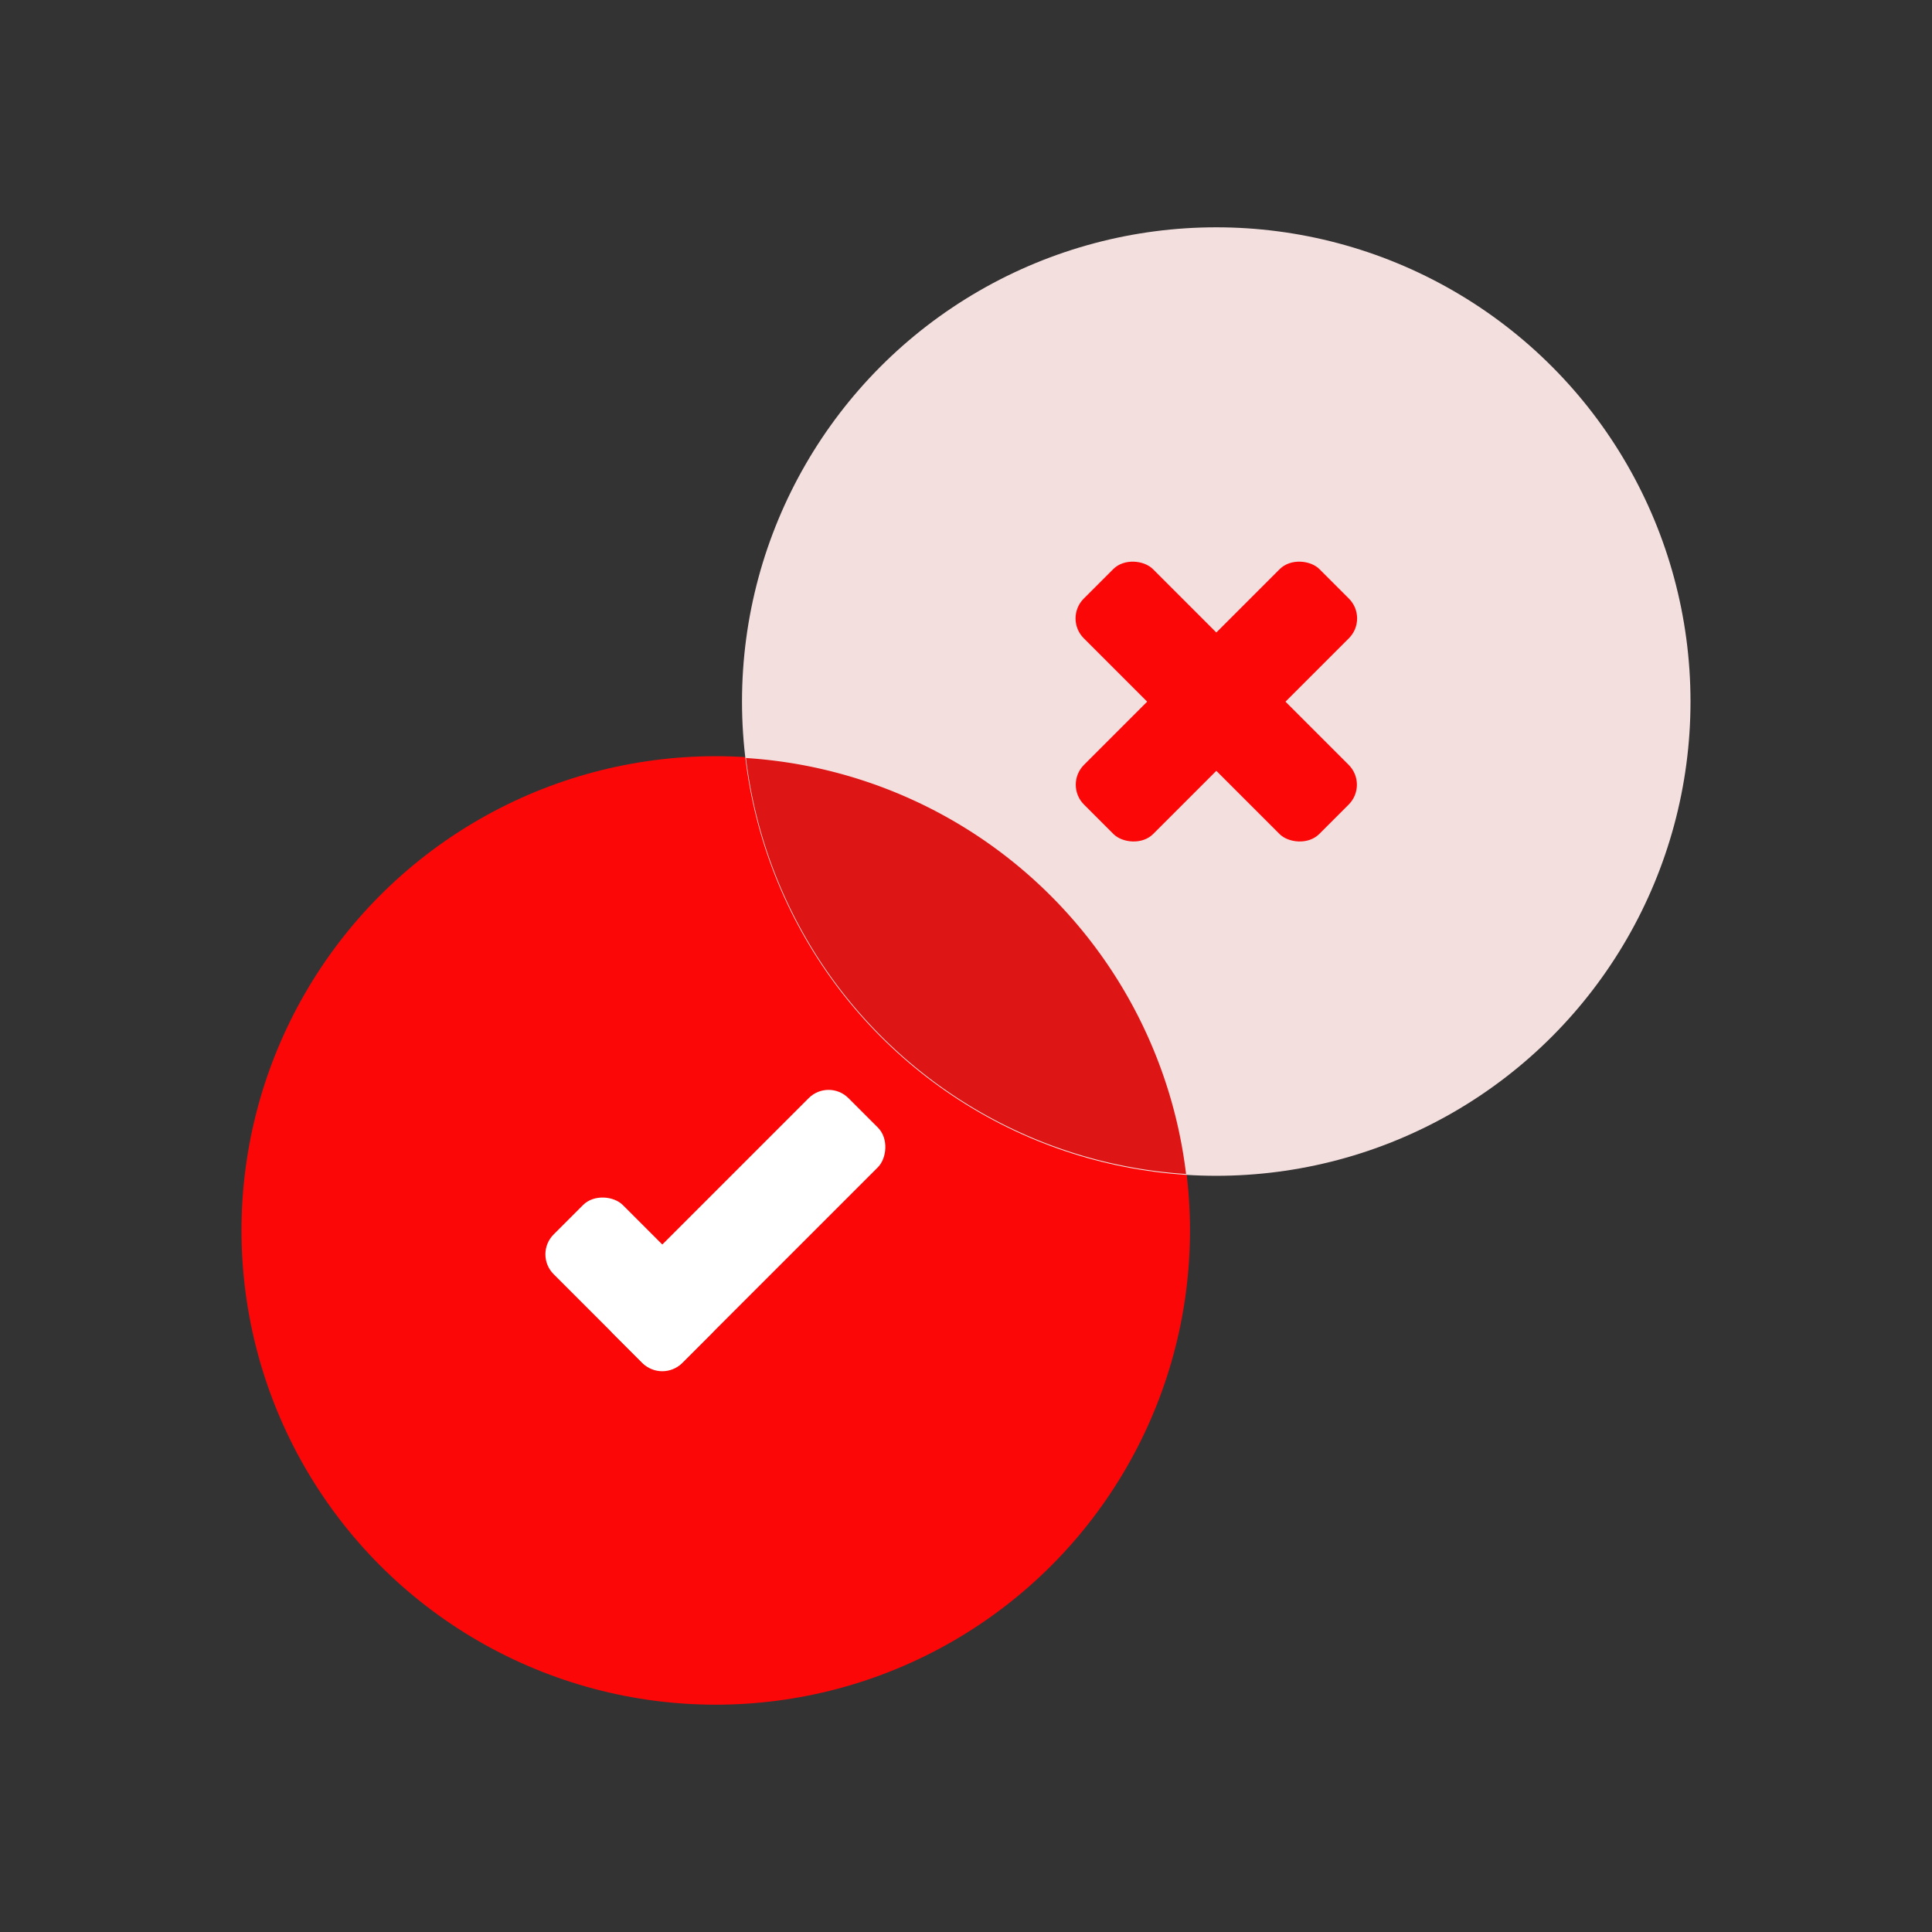 <svg id="Layer_1" data-name="Layer 1" xmlns="http://www.w3.org/2000/svg" viewBox="0 0 64 64"><rect x="0" y="0" width="64" height="64" fill="#333333" stroke="none"/><defs><style>.cls-1{fill:#FC0707;}.cls-2{fill:#fff;}.cls-3{fill:#F4DFDF;}.cls-4{fill:#DD1515;}</style></defs><title>interaction, interact, preferences, toolbar, confirm, accept, cancel</title><circle class="cls-1" cx="23.71" cy="40.76" r="15.71"/><rect class="cls-2" x="23.07" y="35.25" width="3.24" height="11.03" rx="0.93" transform="translate(36.06 -5.52) rotate(45)"/><rect class="cls-2" x="19.33" y="39.53" width="3.24" height="6.02" rx="0.93" transform="translate(65.85 57.8) rotate(135)"/><circle class="cls-3" cx="40.29" cy="23.24" r="15.71"/><path class="cls-4" d="M24.71,25.11A15.69,15.69,0,0,0,39.29,38.89,15.69,15.69,0,0,0,24.71,25.11Z"/><rect class="cls-1" x="34.78" y="21.62" width="11.03" height="3.24" rx="0.93" transform="translate(-4.63 35.3) rotate(-45)"/><rect class="cls-1" x="38.67" y="17.72" width="3.24" height="11.03" rx="0.93" transform="translate(-4.63 35.3) rotate(-45)"/></svg>